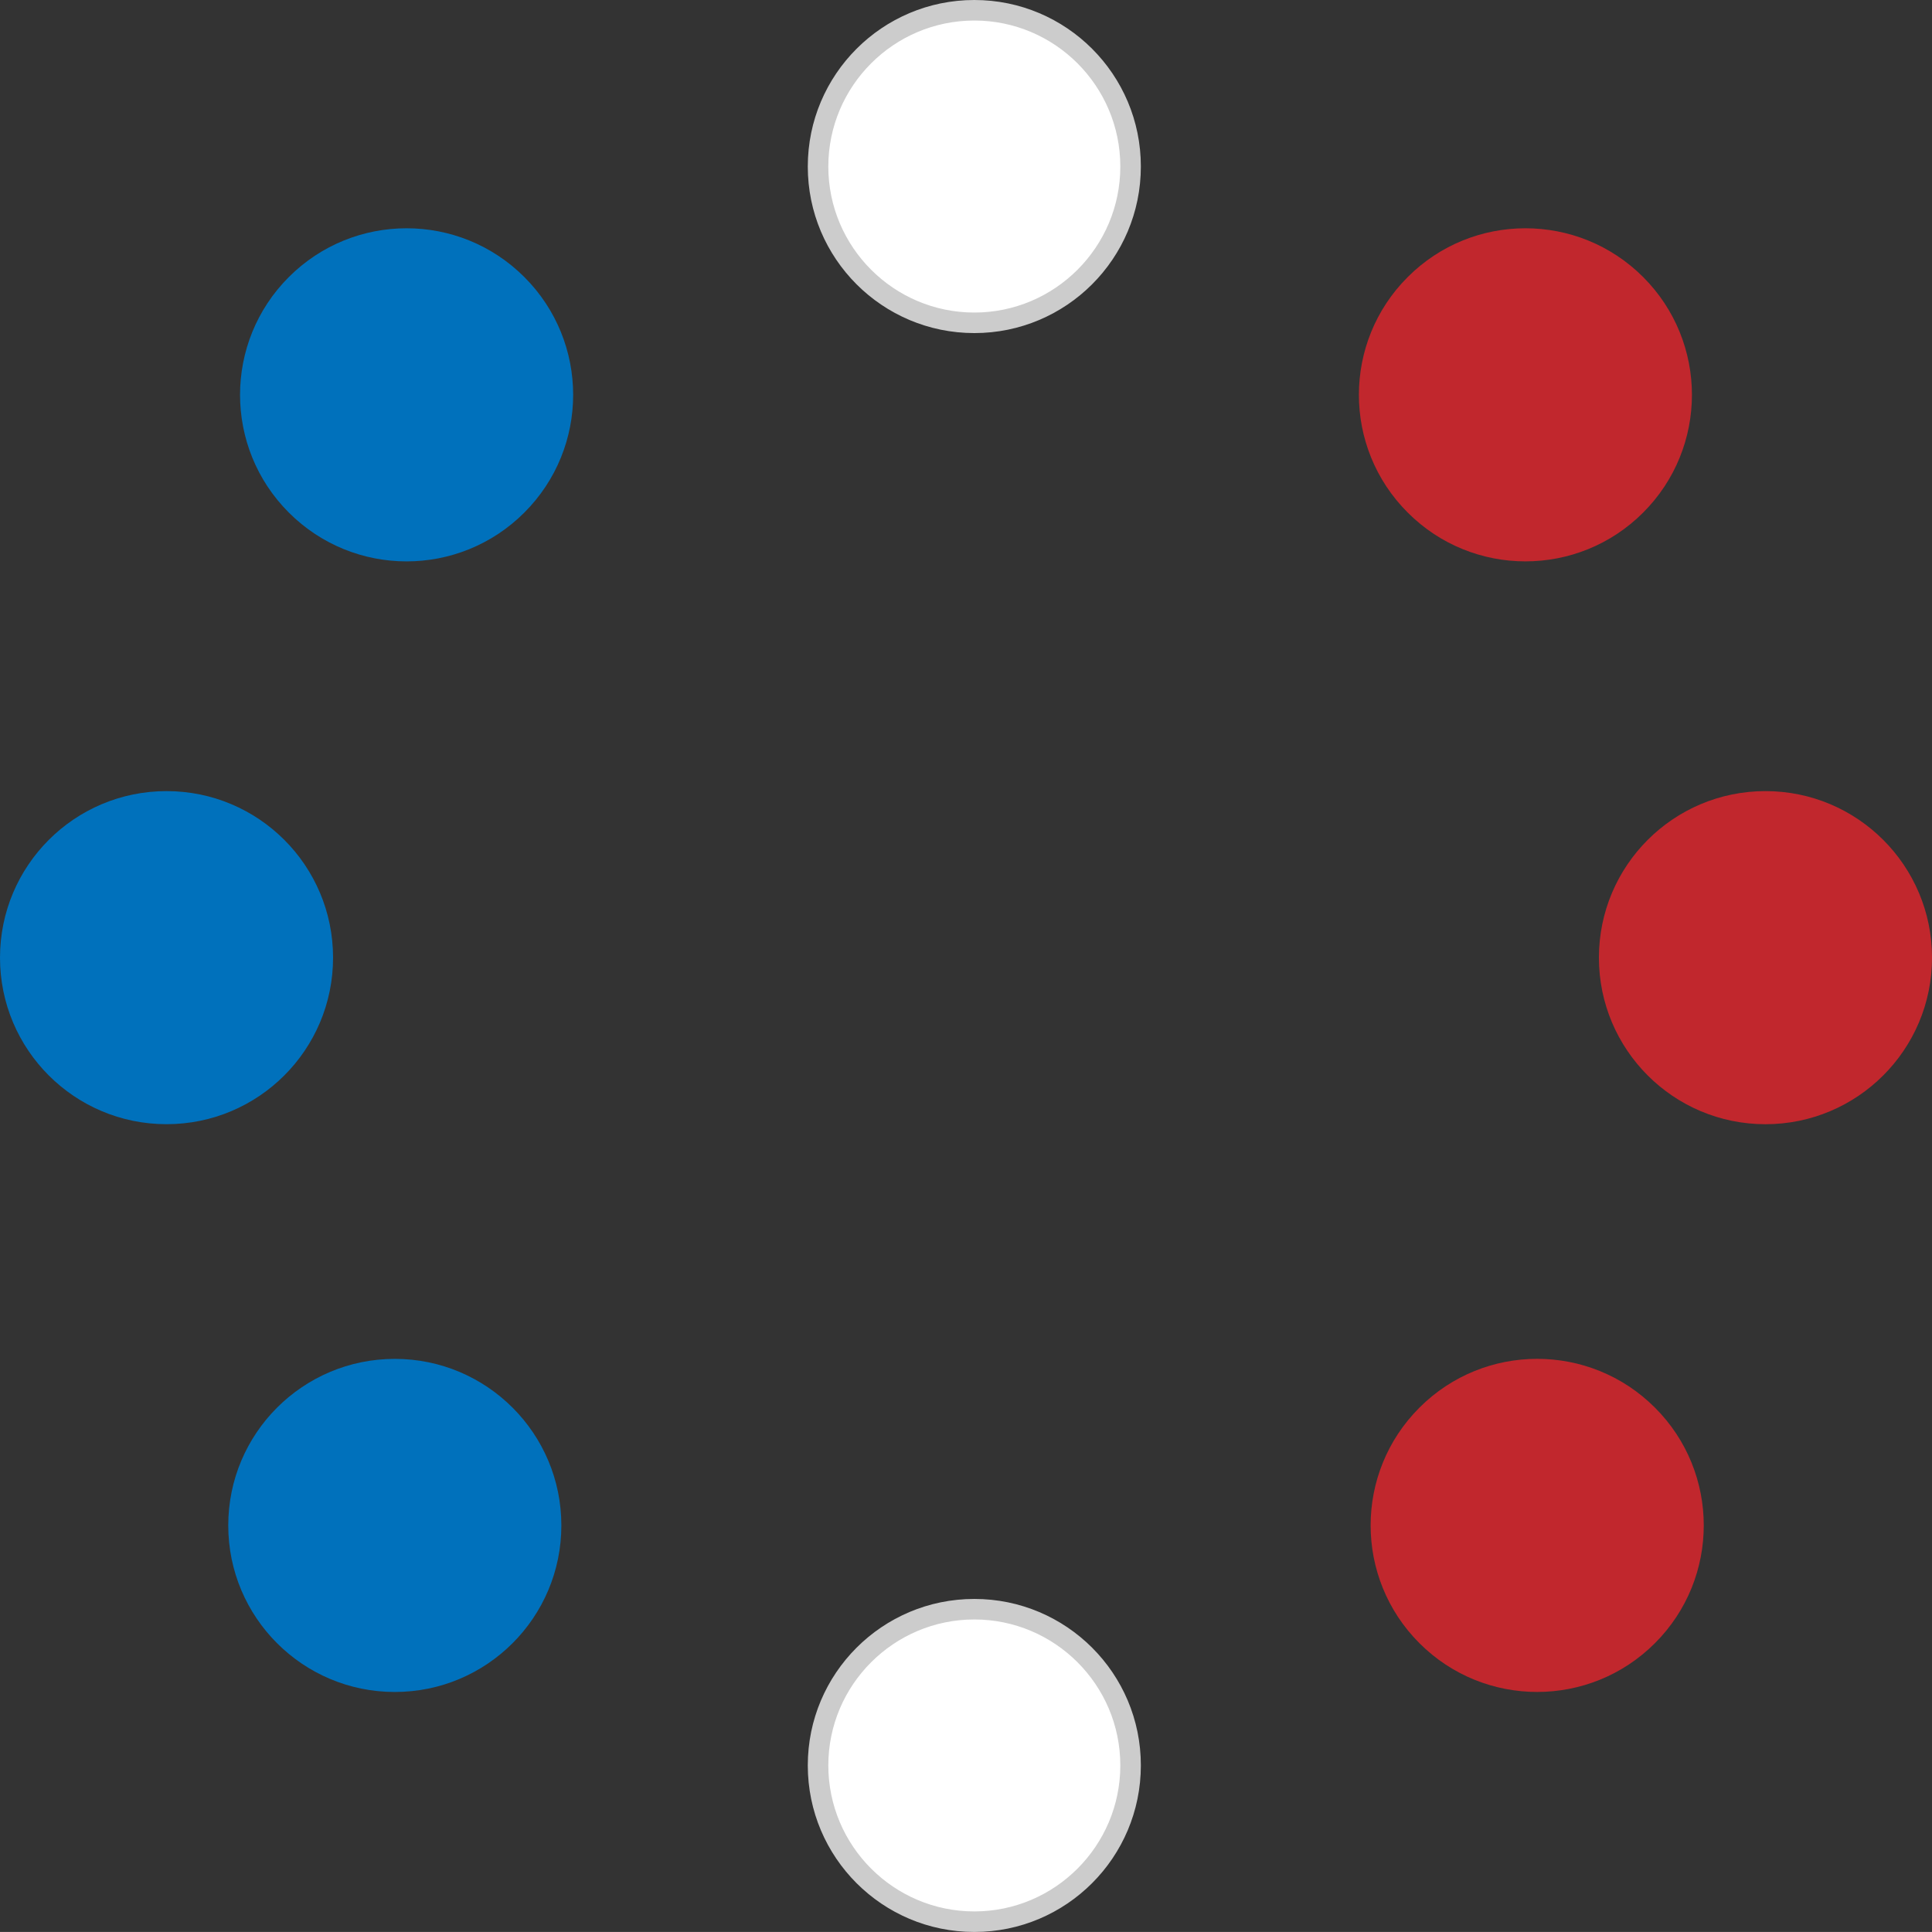 <?xml version="1.0" encoding="utf-8"?>
<!-- Generator: Adobe Illustrator 15.1.0, SVG Export Plug-In . SVG Version: 6.00 Build 0)  -->
<!DOCTYPE svg PUBLIC "-//W3C//DTD SVG 1.1//EN" "http://www.w3.org/Graphics/SVG/1.1/DTD/svg11.dtd">
<svg version="1.1" id="Calque_1" xmlns="http://www.w3.org/2000/svg" xmlns:xlink="http://www.w3.org/1999/xlink" x="0px" y="0px"
	 width="94.088px" height="94.086px" viewBox="0 0 94.088 94.086" enable-background="new 0 0 94.088 94.086" xml:space="preserve">
<rect x="0" y="0" width="94.088" height="94.086" fill="#333333" stroke="none"/>
<g>
	<g>
		<path fill="#FFFFFF" d="M47.45,15.721c-4.197,0-7.611-3.414-7.611-7.61c0-4.197,3.415-7.611,7.611-7.611
			c4.195,0,7.609,3.415,7.609,7.611C55.062,12.308,51.646,15.721,47.45,15.721z"/>
		<path fill="#CCCCCC" d="M47.45,1c3.921,0,7.109,3.19,7.109,7.111c0,3.92-3.188,7.11-7.109,7.11c-3.921,0-7.111-3.189-7.111-7.11
			C40.339,4.19,43.529,1,47.45,1 M47.45,0c-4.48,0-8.111,3.631-8.111,8.111c0,4.481,3.631,8.11,8.111,8.11
			c4.479,0,8.109-3.629,8.109-8.11C55.562,3.631,51.931,0,47.45,0L47.45,0z"/>
	</g>
	<g>
		<path fill="#FFFFFF" d="M47.45,93.586c-4.197,0-7.611-3.414-7.611-7.61c0-4.194,3.415-7.608,7.611-7.608
			c4.195,0,7.609,3.414,7.609,7.608C55.062,90.172,51.646,93.586,47.45,93.586z"/>
		<path fill="#CCCCCC" d="M47.45,78.868c3.921,0,7.109,3.188,7.109,7.107c0,3.921-3.188,7.111-7.109,7.111
			c-3.921,0-7.111-3.19-7.111-7.111C40.339,82.056,43.529,78.868,47.45,78.868 M47.45,77.868c-4.48,0-8.111,3.629-8.111,8.107
			c0,4.48,3.631,8.111,8.111,8.111c4.479,0,8.109-3.631,8.109-8.111C55.562,81.497,51.931,77.868,47.45,77.868L47.45,77.868z"/>
	</g>
	<path fill="#0071BC" d="M8.111,38.527c4.481,0,8.109,3.629,8.109,8.111c0,4.481-3.628,8.11-8.109,8.11
		C3.631,54.749,0,51.12,0,46.639C0,42.157,3.631,38.527,8.111,38.527z"/>
	<circle fill="#C1272D" cx="85.978" cy="46.638" r="8.111"/>
	<path fill="#0071BC" d="M25.535,13.492c3.17,3.168,3.17,8.304,0,11.47c-3.169,3.17-8.301,3.17-11.469,0
		c-3.168-3.166-3.168-8.301,0-11.47C17.234,10.325,22.366,10.325,25.535,13.492z"/>
	<path fill="#C1272D" d="M80.597,68.553c3.168,3.164,3.168,8.302,0,11.468c-3.168,3.169-8.304,3.169-11.47,0.003
		c-3.17-3.169-3.17-8.307,0-11.473C72.293,65.383,77.429,65.383,80.597,68.553z"/>
	<circle fill="#0071BC" cx="19.227" cy="74.288" r="8.111"/>
	<path fill="#C1272D" d="M68.556,13.492c3.164-3.167,8.299-3.167,11.465,0c3.168,3.168,3.168,8.304,0,11.471
		c-3.166,3.168-8.301,3.168-11.465-0.001C65.385,21.796,65.385,16.661,68.556,13.492z"/>
</g>
<g>
	<g>
		<path fill="#FFFFFF" d="M150.069-184.327c-0.714,0-1.295-0.581-1.295-1.294c0-0.714,0.581-1.294,1.295-1.294
			c0.713,0,1.294,0.581,1.294,1.294S150.782-184.327,150.069-184.327z"/>
		<path fill="#CCCCCC" d="M150.069-186.83c0.666,0,1.209,0.542,1.209,1.209c0,0.667-0.543,1.209-1.209,1.209
			c-0.667,0-1.21-0.542-1.21-1.209S149.402-186.83,150.069-186.83 M150.069-187c-0.762,0-1.38,0.618-1.38,1.379
			s0.618,1.379,1.38,1.379s1.379-0.617,1.379-1.379S150.831-187,150.069-187L150.069-187z"/>
	</g>
	<g>
		<path fill="#FFFFFF" d="M150.069-171.085c-0.714,0-1.295-0.581-1.295-1.294s0.581-1.294,1.295-1.294
			c0.713,0,1.294,0.581,1.294,1.294S150.782-171.085,150.069-171.085z"/>
		<path fill="#CCCCCC" d="M150.069-173.588c0.666,0,1.209,0.542,1.209,1.208c0,0.667-0.543,1.209-1.209,1.209
			c-0.667,0-1.21-0.542-1.21-1.209C148.859-173.046,149.402-173.588,150.069-173.588 M150.069-173.758
			c-0.762,0-1.38,0.617-1.38,1.378c0,0.762,0.618,1.379,1.38,1.379s1.379-0.617,1.379-1.379
			C151.448-173.141,150.831-173.758,150.069-173.758L150.069-173.758z"/>
	</g>
	<path fill="#0071BC" d="M143.379-180.449c0.763,0,1.38,0.617,1.38,1.38c0,0.762-0.617,1.379-1.38,1.379
		c-0.762,0-1.379-0.617-1.379-1.379C142-179.831,142.617-180.449,143.379-180.449z"/>
	<circle fill="#C1272D" cx="156.62" cy="-179.069" r="1.379"/>
	<path fill="#0071BC" d="M146.343-184.706c0.539,0.539,0.539,1.412,0,1.95c-0.539,0.539-1.412,0.539-1.951,0
		c-0.539-0.538-0.539-1.411,0-1.95C144.931-185.244,145.804-185.244,146.343-184.706z"/>
	<path fill="#C1272D" d="M155.706-175.342c0.538,0.538,0.538,1.412,0,1.95c-0.539,0.539-1.412,0.539-1.951,0
		c-0.539-0.539-0.539-1.413,0-1.951S155.167-175.881,155.706-175.342z"/>
	<circle fill="#0071BC" cx="145.27" cy="-174.367" r="1.379"/>
	<path fill="#C1272D" d="M153.658-184.706c0.538-0.539,1.411-0.539,1.949,0c0.539,0.539,0.539,1.412,0,1.951
		c-0.538,0.539-1.411,0.539-1.949,0C153.119-183.293,153.119-184.167,153.658-184.706z"/>
</g>
<g>
	<g>
		<path d="M86.243-208.843c-0.714,0-1.295-0.581-1.295-1.294c0-0.714,0.581-1.294,1.295-1.294c0.713,0,1.294,0.581,1.294,1.294
			S86.956-208.843,86.243-208.843z"/>
		<path d="M86.243-211.347c0.666,0,1.209,0.542,1.209,1.209c0,0.667-0.543,1.209-1.209,1.209c-0.667,0-1.21-0.542-1.21-1.209
			S85.576-211.347,86.243-211.347 M86.243-211.517c-0.762,0-1.38,0.618-1.38,1.379s0.618,1.379,1.38,1.379s1.379-0.617,1.379-1.379
			S87.005-211.517,86.243-211.517L86.243-211.517z"/>
	</g>
	<g>
		<path d="M86.243-195.602c-0.714,0-1.295-0.581-1.295-1.294s0.581-1.294,1.295-1.294c0.713,0,1.294,0.581,1.294,1.294
			S86.956-195.602,86.243-195.602z"/>
		<path d="M86.243-198.105c0.666,0,1.209,0.542,1.209,1.208c0,0.667-0.543,1.209-1.209,1.209c-0.667,0-1.21-0.542-1.21-1.209
			C85.033-197.563,85.576-198.105,86.243-198.105 M86.243-198.275c-0.762,0-1.38,0.617-1.38,1.378c0,0.762,0.618,1.379,1.38,1.379
			s1.379-0.617,1.379-1.379C87.622-197.658,87.005-198.275,86.243-198.275L86.243-198.275z"/>
	</g>
	<path d="M79.553-204.965c0.763,0,1.38,0.617,1.38,1.38c0,0.762-0.617,1.379-1.38,1.379c-0.762,0-1.379-0.617-1.379-1.379
		C78.174-204.348,78.791-204.965,79.553-204.965z"/>
	<circle cx="92.794" cy="-203.586" r="1.379"/>
	<path d="M82.517-209.222c0.539,0.539,0.539,1.412,0,1.95c-0.539,0.539-1.412,0.539-1.951,0c-0.539-0.538-0.539-1.411,0-1.95
		C81.104-209.761,81.978-209.761,82.517-209.222z"/>
	<path d="M91.88-199.859c0.538,0.538,0.538,1.412,0,1.95c-0.539,0.539-1.412,0.539-1.951,0c-0.539-0.539-0.539-1.413,0-1.951
		S91.341-200.398,91.88-199.859z"/>
	<circle cx="81.443" cy="-198.884" r="1.379"/>
	<path d="M89.832-209.222c0.538-0.539,1.411-0.539,1.949,0c0.539,0.539,0.539,1.412,0,1.951c-0.538,0.539-1.411,0.539-1.949,0
		C89.293-207.81,89.293-208.683,89.832-209.222z"/>
</g>
</svg>
